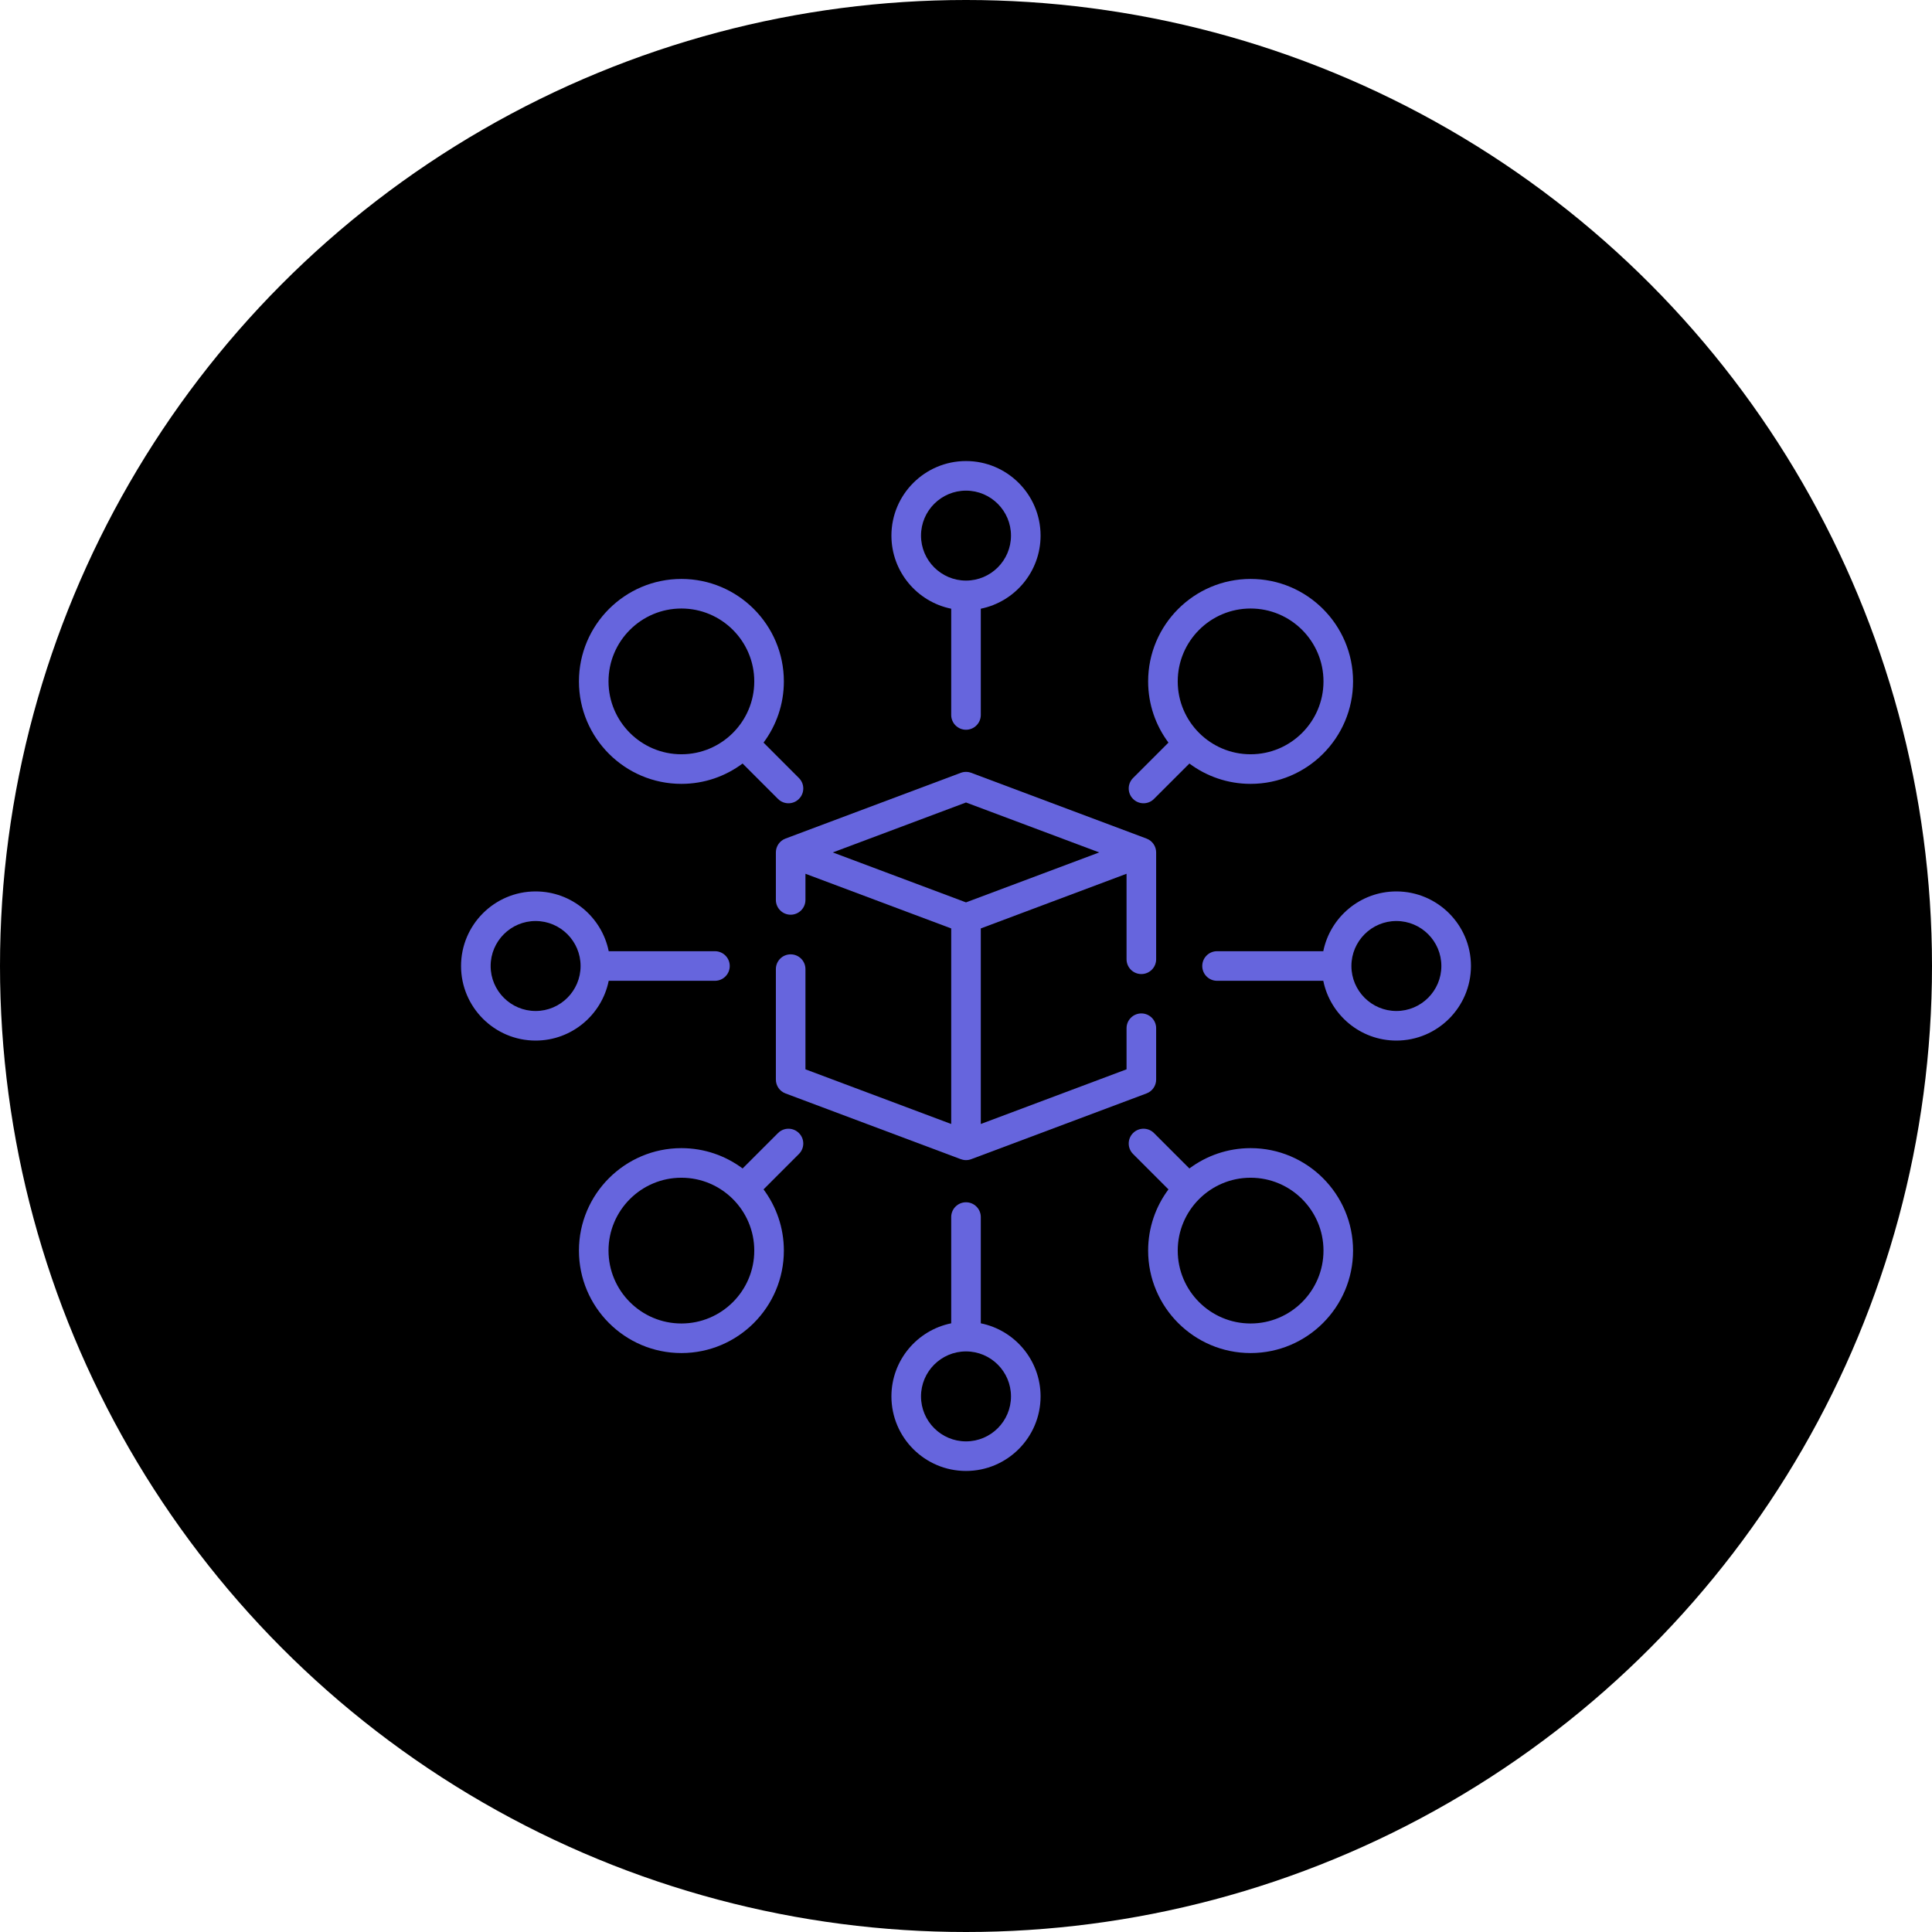 <svg width="88" height="88" viewBox="0 0 88 88" fill="none" xmlns="http://www.w3.org/2000/svg">
<circle cx="44" cy="44" r="44" fill="black"/>
<g clip-path="url(#clip0_39_168)">
<path d="M51.987 44.367C52.359 44.367 52.661 44.065 52.661 43.693V38.827C52.661 38.546 52.486 38.295 52.223 38.196L44.237 35.201C44.084 35.144 43.916 35.144 43.763 35.201L35.777 38.196C35.514 38.295 35.34 38.546 35.34 38.827V40.99C35.34 41.362 35.641 41.664 36.013 41.664C36.386 41.664 36.687 41.362 36.687 40.99V39.799L43.326 42.289V51.196L36.687 48.706V44.142C36.687 43.77 36.386 43.469 36.013 43.469C35.641 43.469 35.34 43.77 35.34 44.142V49.173C35.34 49.454 35.514 49.706 35.777 49.804L43.763 52.799C43.764 52.799 43.764 52.798 43.764 52.797C43.84 52.826 43.919 52.842 44 52.842C44.08 52.842 44.16 52.828 44.237 52.799L52.223 49.804C52.486 49.706 52.661 49.454 52.661 49.173V46.834C52.661 46.462 52.359 46.16 51.987 46.16C51.614 46.16 51.313 46.462 51.313 46.834V48.706L44.674 51.196V42.289L51.313 39.799V43.693C51.313 44.065 51.614 44.367 51.987 44.367ZM44 41.102L37.933 38.827L44 36.552L50.068 38.827L44 41.102Z" fill="#6665DD"/>
<path d="M43.326 27.726V32.565C43.326 32.937 43.628 33.239 44 33.239C44.372 33.239 44.674 32.937 44.674 32.565V27.726C46.225 27.412 47.397 26.039 47.397 24.396C47.397 22.524 45.873 21 44 21C42.127 21 40.603 22.524 40.603 24.396C40.603 26.039 41.775 27.412 43.326 27.726ZM44 22.348C45.13 22.348 46.049 23.267 46.049 24.396C46.049 25.526 45.13 26.445 44 26.445C42.87 26.445 41.951 25.526 41.951 24.396C41.951 23.267 42.87 22.348 44 22.348Z" fill="#6665DD"/>
<path d="M56.963 52.296C55.919 52.296 54.954 52.641 54.175 53.222L52.562 51.609C52.299 51.346 51.873 51.346 51.609 51.609C51.346 51.873 51.346 52.299 51.609 52.562L53.222 54.175C52.641 54.954 52.296 55.919 52.296 56.963C52.296 59.537 54.39 61.63 56.963 61.63C59.537 61.63 61.63 59.537 61.63 56.963C61.63 54.39 59.537 52.296 56.963 52.296ZM56.963 60.283C55.133 60.283 53.644 58.794 53.644 56.963C53.644 55.133 55.133 53.644 56.963 53.644C58.794 53.644 60.283 55.133 60.283 56.963C60.283 58.794 58.794 60.283 56.963 60.283Z" fill="#6665DD"/>
<path d="M31.037 35.704C32.081 35.704 33.046 35.359 33.824 34.777L35.437 36.39C35.569 36.522 35.742 36.588 35.914 36.588C36.086 36.588 36.259 36.522 36.39 36.39C36.654 36.127 36.654 35.7 36.39 35.438L34.778 33.825C35.359 33.046 35.704 32.081 35.704 31.037C35.704 28.463 33.61 26.37 31.037 26.37C28.463 26.37 26.37 28.463 26.37 31.037C26.37 33.61 28.463 35.704 31.037 35.704ZM31.037 27.717C32.867 27.717 34.356 29.206 34.356 31.037C34.356 32.867 32.867 34.356 31.037 34.356C29.206 34.356 27.717 32.867 27.717 31.037C27.717 29.206 29.206 27.717 31.037 27.717Z" fill="#6665DD"/>
<path d="M44.674 60.275V55.435C44.674 55.063 44.372 54.762 44 54.762C43.628 54.762 43.326 55.063 43.326 55.435V60.275C41.775 60.588 40.603 61.962 40.603 63.604C40.603 65.477 42.127 67 44 67C45.873 67 47.397 65.477 47.397 63.604C47.397 61.962 46.225 60.588 44.674 60.275ZM44 65.653C42.87 65.653 41.951 64.734 41.951 63.604C41.951 62.474 42.87 61.555 44 61.555C45.13 61.555 46.049 62.474 46.049 63.604C46.049 64.734 45.13 65.653 44 65.653Z" fill="#6665DD"/>
<path d="M63.603 40.603C61.961 40.603 60.588 41.775 60.274 43.326H55.435C55.063 43.326 54.761 43.628 54.761 44C54.761 44.372 55.063 44.674 55.435 44.674H60.274C60.588 46.225 61.961 47.397 63.603 47.397C65.476 47.397 67 45.873 67 44C67 42.127 65.476 40.603 63.603 40.603ZM63.603 46.049C62.474 46.049 61.555 45.13 61.555 44C61.555 42.87 62.474 41.951 63.603 41.951C64.733 41.951 65.652 42.87 65.652 44C65.652 45.13 64.733 46.049 63.603 46.049Z" fill="#6665DD"/>
<path d="M27.726 44.674H32.565C32.937 44.674 33.239 44.372 33.239 44C33.239 43.628 32.937 43.326 32.565 43.326H27.726C27.412 41.775 26.039 40.603 24.396 40.603C22.524 40.603 21 42.127 21 44C21 45.873 22.524 47.397 24.396 47.397C26.039 47.397 27.412 46.225 27.726 44.674ZM24.396 46.049C23.267 46.049 22.348 45.13 22.348 44C22.348 42.87 23.267 41.951 24.396 41.951C25.526 41.951 26.445 42.87 26.445 44C26.445 45.13 25.526 46.049 24.396 46.049Z" fill="#6665DD"/>
<path d="M52.086 36.588C52.258 36.588 52.431 36.522 52.562 36.39L54.175 34.778C54.954 35.359 55.919 35.704 56.963 35.704C59.537 35.704 61.63 33.61 61.63 31.037C61.63 28.463 59.537 26.37 56.963 26.37C54.39 26.37 52.296 28.463 52.296 31.037C52.296 32.081 52.641 33.046 53.222 33.825L51.609 35.438C51.346 35.701 51.346 36.127 51.609 36.39C51.741 36.522 51.914 36.588 52.086 36.588ZM56.963 27.717C58.794 27.717 60.283 29.206 60.283 31.037C60.283 32.867 58.794 34.356 56.963 34.356C55.133 34.356 53.644 32.867 53.644 31.037C53.644 29.206 55.133 27.717 56.963 27.717Z" fill="#6665DD"/>
<path d="M35.438 51.609L33.825 53.222C33.046 52.641 32.081 52.296 31.037 52.296C28.463 52.296 26.37 54.39 26.37 56.963C26.37 59.537 28.463 61.63 31.037 61.63C33.61 61.63 35.704 59.537 35.704 56.963C35.704 55.919 35.359 54.954 34.778 54.175L36.39 52.562C36.654 52.299 36.654 51.873 36.39 51.61C36.127 51.346 35.701 51.346 35.438 51.609ZM31.037 60.283C29.206 60.283 27.717 58.794 27.717 56.963C27.717 55.133 29.206 53.644 31.037 53.644C32.867 53.644 34.356 55.133 34.356 56.963C34.356 58.794 32.867 60.283 31.037 60.283Z" fill="#6665DD"/>
</g>
<defs>
<clipPath id="clip0_39_168">
<rect width="46" height="46" fill="white" transform="translate(21 21)"/>
</clipPath>
</defs>
</svg>
